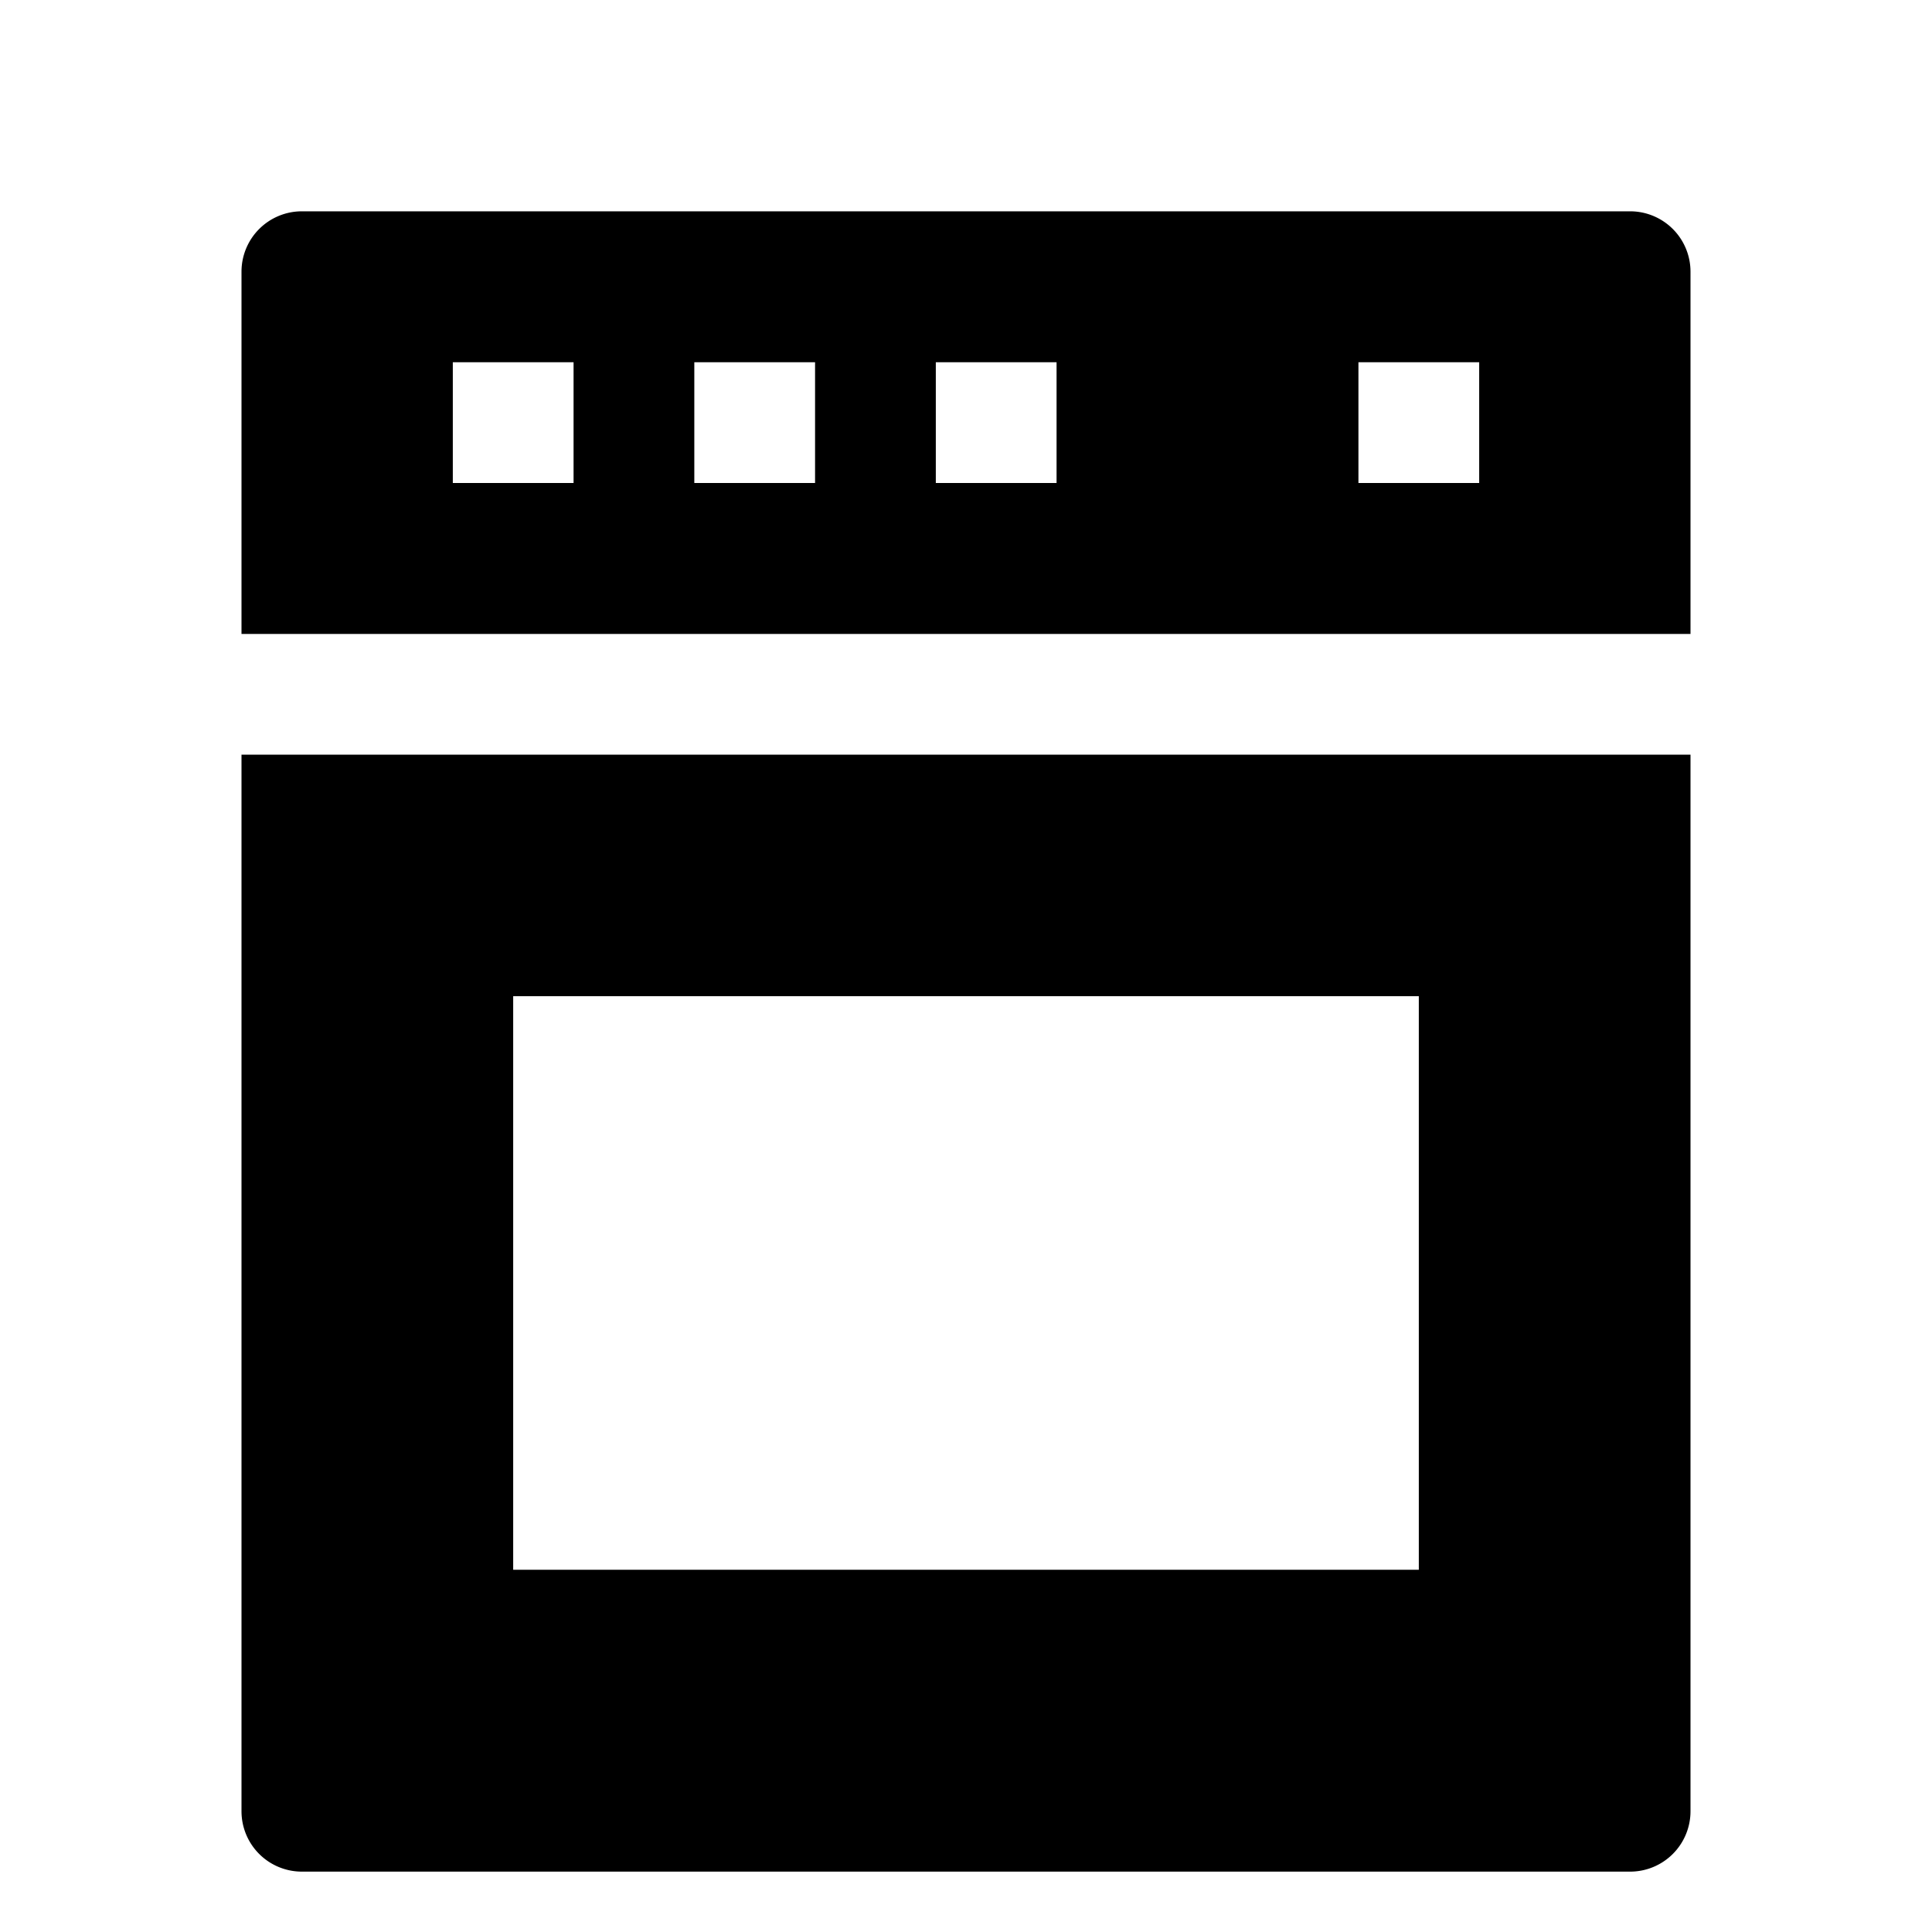 <svg id="export" xmlns="http://www.w3.org/2000/svg" viewBox="0 0 512 512">
  <defs>
    <style>
      .cls-1 {
        fill: currentColor;
      }
    </style>
  </defs>
  <title>kitchen#oven</title>
  <g>
    <path class="cls-1" d="M432,56H80A16,16,0,0,0,64,72v96H448V72A16,16,0,0,0,432,56ZM152,128H120V96h32Zm64,0H184V96h32Zm64,0H248V96h32Zm112,0H360V96h32Z"/>
    <path class="cls-1" d="M64,480a16,16,0,0,0,16,16H432a16,16,0,0,0,16-16V200H64Zm72-216H376V416H136Z"/>
  </g>
</svg>
